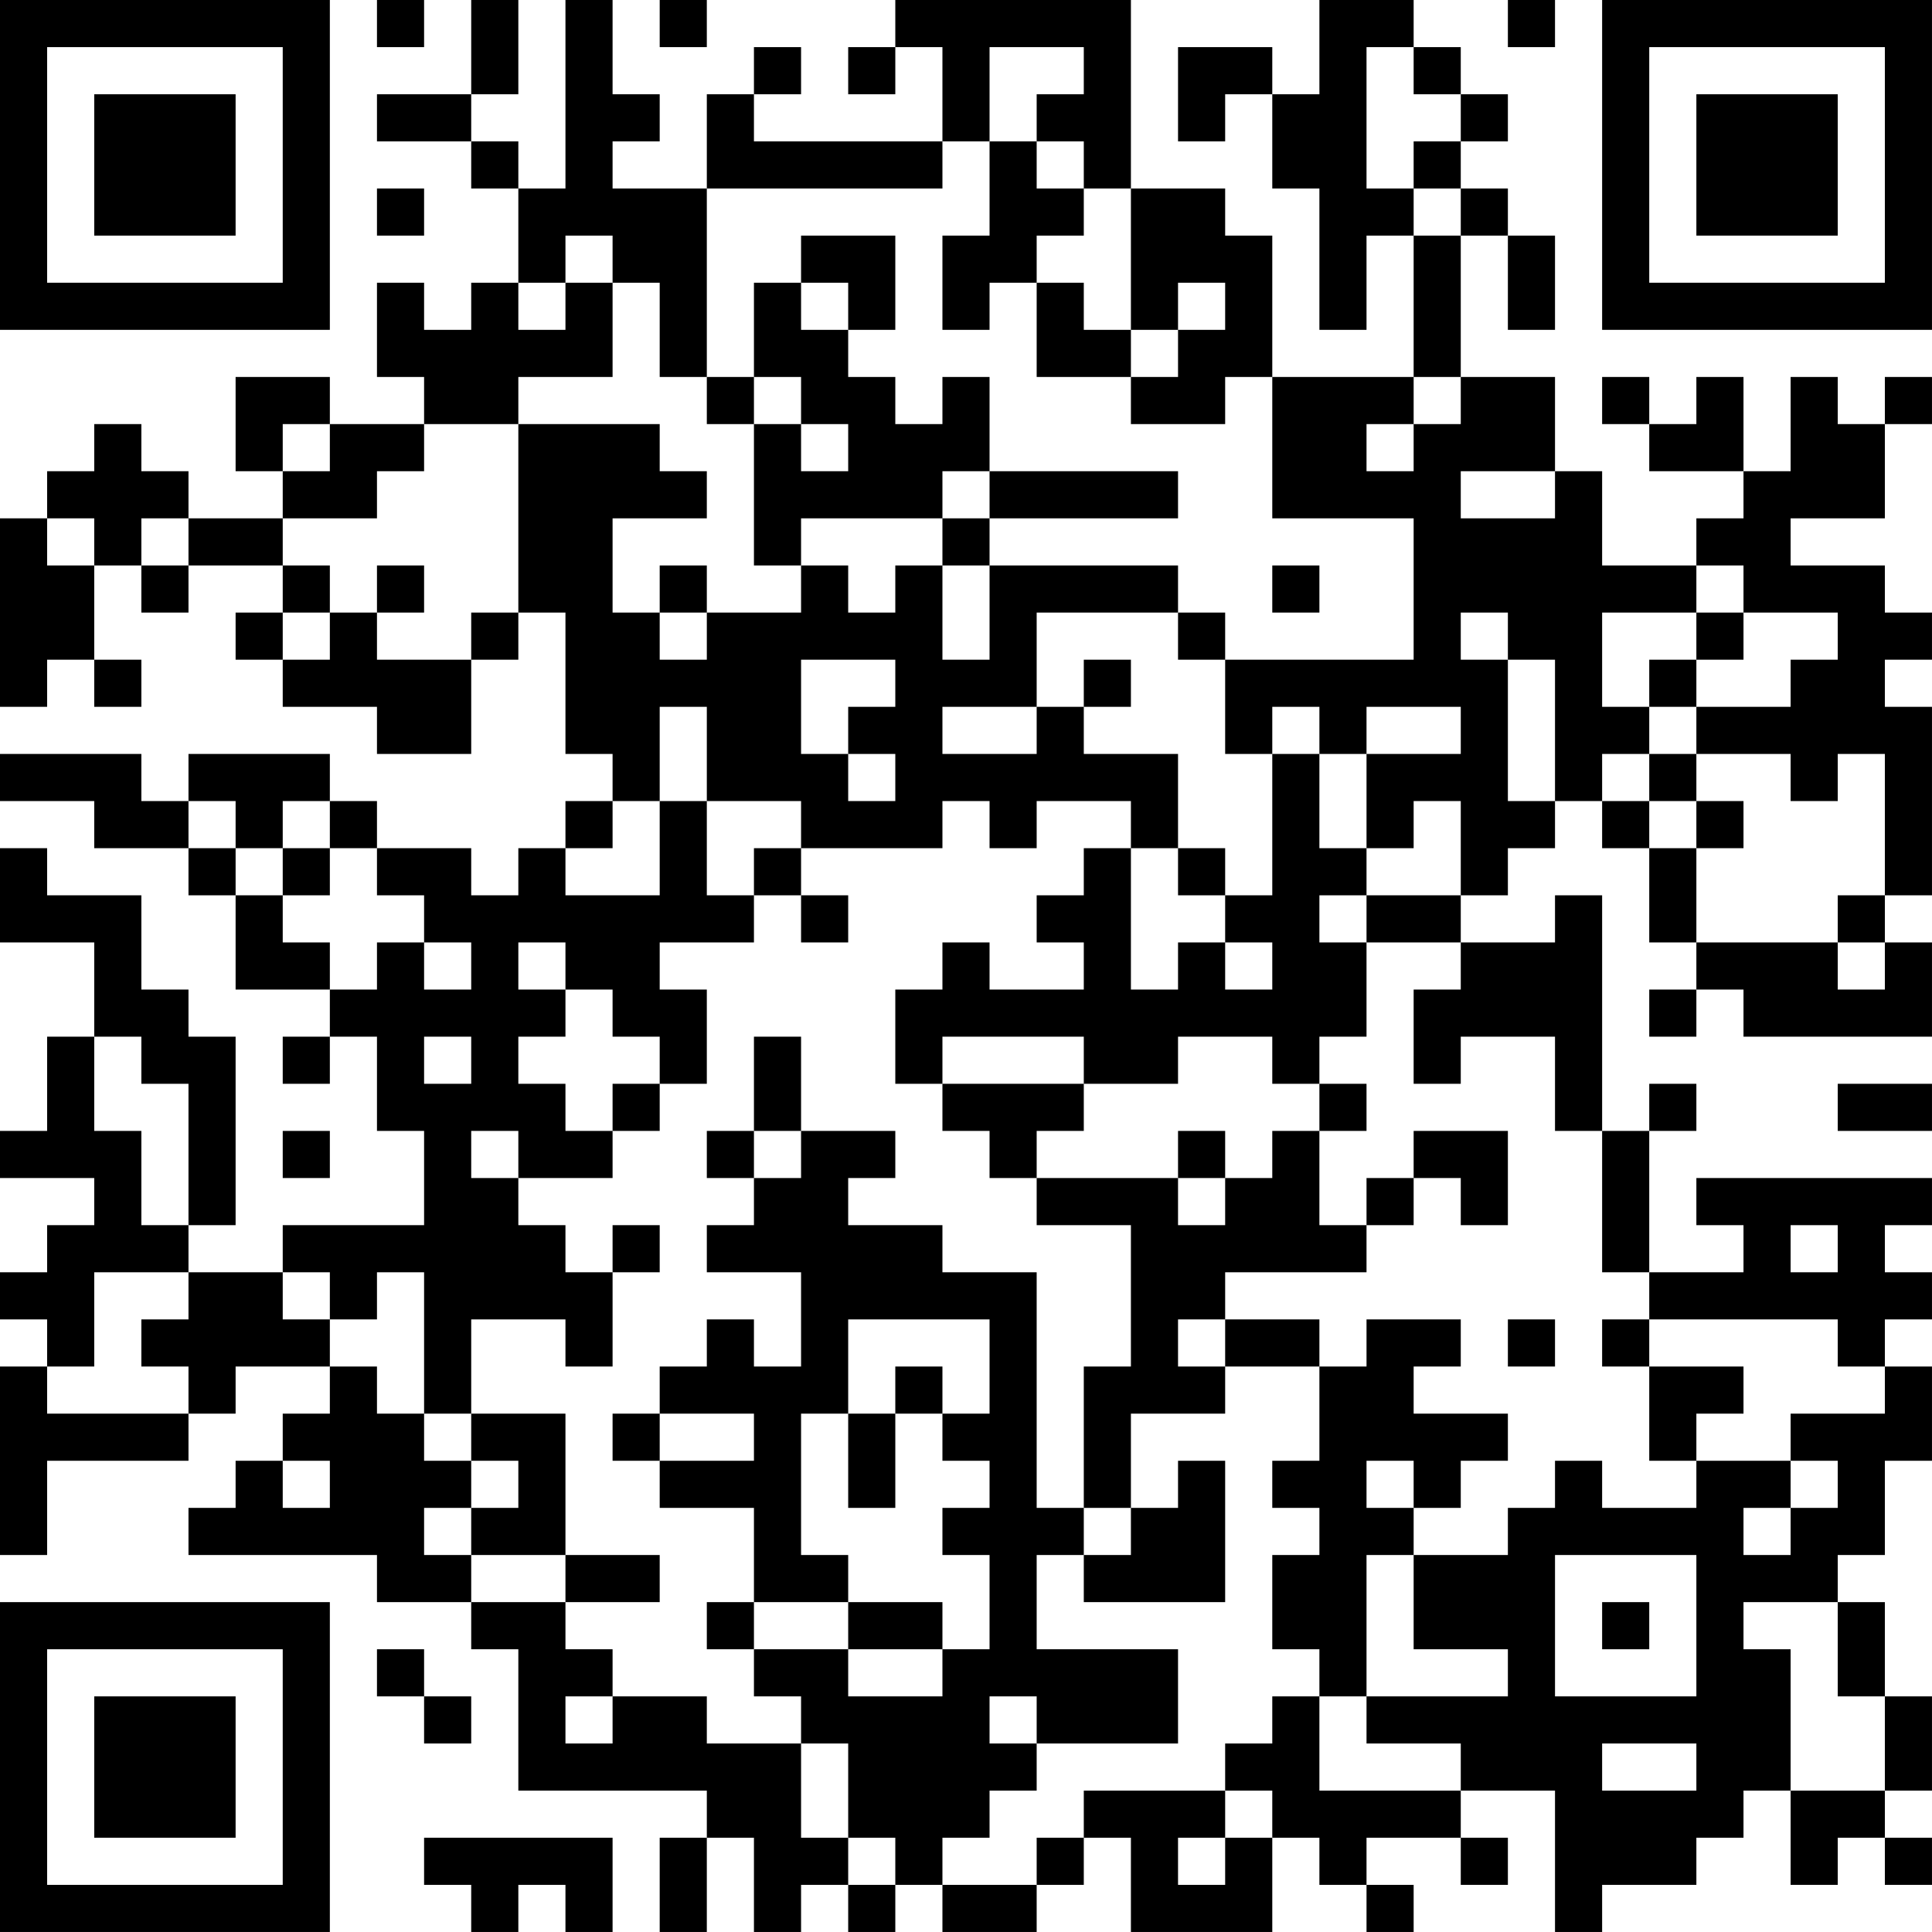 <?xml version="1.0" encoding="UTF-8"?>
<svg xmlns="http://www.w3.org/2000/svg" version="1.1" width="200" height="200" viewBox="0 0 200 200"><rect x="0" y="0" width="200" height="200" fill="#ffffff"/><g transform="scale(4.878)"><g transform="translate(0,0)"><path fill-rule="evenodd" d="M8 0L8 1L9 1L9 0ZM10 0L10 2L8 2L8 3L10 3L10 4L11 4L11 6L10 6L10 7L9 7L9 6L8 6L8 8L9 8L9 9L7 9L7 8L5 8L5 10L6 10L6 11L4 11L4 10L3 10L3 9L2 9L2 10L1 10L1 11L0 11L0 15L1 15L1 14L2 14L2 15L3 15L3 14L2 14L2 12L3 12L3 13L4 13L4 12L6 12L6 13L5 13L5 14L6 14L6 15L8 15L8 16L10 16L10 14L11 14L11 13L12 13L12 16L13 16L13 17L12 17L12 18L11 18L11 19L10 19L10 18L8 18L8 17L7 17L7 16L4 16L4 17L3 17L3 16L0 16L0 17L2 17L2 18L4 18L4 19L5 19L5 21L7 21L7 22L6 22L6 23L7 23L7 22L8 22L8 24L9 24L9 26L6 26L6 27L4 27L4 26L5 26L5 22L4 22L4 21L3 21L3 19L1 19L1 18L0 18L0 20L2 20L2 22L1 22L1 24L0 24L0 25L2 25L2 26L1 26L1 27L0 27L0 28L1 28L1 29L0 29L0 33L1 33L1 31L4 31L4 30L5 30L5 29L7 29L7 30L6 30L6 31L5 31L5 32L4 32L4 33L8 33L8 34L10 34L10 35L11 35L11 38L15 38L15 39L14 39L14 41L15 41L15 39L16 39L16 41L17 41L17 40L18 40L18 41L19 41L19 40L20 40L20 41L22 41L22 40L23 40L23 39L24 39L24 41L27 41L27 39L28 39L28 40L29 40L29 41L30 41L30 40L29 40L29 39L31 39L31 40L32 40L32 39L31 39L31 38L33 38L33 41L34 41L34 40L36 40L36 39L37 39L37 38L38 38L38 40L39 40L39 39L40 39L40 40L41 40L41 39L40 39L40 38L41 38L41 36L40 36L40 34L39 34L39 33L40 33L40 31L41 31L41 29L40 29L40 28L41 28L41 27L40 27L40 26L41 26L41 25L36 25L36 26L37 26L37 27L35 27L35 24L36 24L36 23L35 23L35 24L34 24L34 19L33 19L33 20L31 20L31 19L32 19L32 18L33 18L33 17L34 17L34 18L35 18L35 20L36 20L36 21L35 21L35 22L36 22L36 21L37 21L37 22L41 22L41 20L40 20L40 19L41 19L41 15L40 15L40 14L41 14L41 13L40 13L40 12L38 12L38 11L40 11L40 9L41 9L41 8L40 8L40 9L39 9L39 8L38 8L38 10L37 10L37 8L36 8L36 9L35 9L35 8L34 8L34 9L35 9L35 10L37 10L37 11L36 11L36 12L34 12L34 10L33 10L33 8L31 8L31 5L32 5L32 7L33 7L33 5L32 5L32 4L31 4L31 3L32 3L32 2L31 2L31 1L30 1L30 0L28 0L28 2L27 2L27 1L25 1L25 3L26 3L26 2L27 2L27 4L28 4L28 7L29 7L29 5L30 5L30 8L27 8L27 5L26 5L26 4L24 4L24 0L19 0L19 1L18 1L18 2L19 2L19 1L20 1L20 3L16 3L16 2L17 2L17 1L16 1L16 2L15 2L15 4L13 4L13 3L14 3L14 2L13 2L13 0L12 0L12 4L11 4L11 3L10 3L10 2L11 2L11 0ZM14 0L14 1L15 1L15 0ZM32 0L32 1L33 1L33 0ZM21 1L21 3L20 3L20 4L15 4L15 8L14 8L14 6L13 6L13 5L12 5L12 6L11 6L11 7L12 7L12 6L13 6L13 8L11 8L11 9L9 9L9 10L8 10L8 11L6 11L6 12L7 12L7 13L6 13L6 14L7 14L7 13L8 13L8 14L10 14L10 13L11 13L11 9L14 9L14 10L15 10L15 11L13 11L13 13L14 13L14 14L15 14L15 13L17 13L17 12L18 12L18 13L19 13L19 12L20 12L20 14L21 14L21 12L25 12L25 13L22 13L22 15L20 15L20 16L22 16L22 15L23 15L23 16L25 16L25 18L24 18L24 17L22 17L22 18L21 18L21 17L20 17L20 18L17 18L17 17L15 17L15 15L14 15L14 17L13 17L13 18L12 18L12 19L14 19L14 17L15 17L15 19L16 19L16 20L14 20L14 21L15 21L15 23L14 23L14 22L13 22L13 21L12 21L12 20L11 20L11 21L12 21L12 22L11 22L11 23L12 23L12 24L13 24L13 25L11 25L11 24L10 24L10 25L11 25L11 26L12 26L12 27L13 27L13 29L12 29L12 28L10 28L10 30L9 30L9 27L8 27L8 28L7 28L7 27L6 27L6 28L7 28L7 29L8 29L8 30L9 30L9 31L10 31L10 32L9 32L9 33L10 33L10 34L12 34L12 35L13 35L13 36L12 36L12 37L13 37L13 36L15 36L15 37L17 37L17 39L18 39L18 40L19 40L19 39L18 39L18 37L17 37L17 36L16 36L16 35L18 35L18 36L20 36L20 35L21 35L21 33L20 33L20 32L21 32L21 31L20 31L20 30L21 30L21 28L18 28L18 30L17 30L17 33L18 33L18 34L16 34L16 32L14 32L14 31L16 31L16 30L14 30L14 29L15 29L15 28L16 28L16 29L17 29L17 27L15 27L15 26L16 26L16 25L17 25L17 24L19 24L19 25L18 25L18 26L20 26L20 27L22 27L22 32L23 32L23 33L22 33L22 35L25 35L25 37L22 37L22 36L21 36L21 37L22 37L22 38L21 38L21 39L20 39L20 40L22 40L22 39L23 39L23 38L26 38L26 39L25 39L25 40L26 40L26 39L27 39L27 38L26 38L26 37L27 37L27 36L28 36L28 38L31 38L31 37L29 37L29 36L32 36L32 35L30 35L30 33L32 33L32 32L33 32L33 31L34 31L34 32L36 32L36 31L38 31L38 32L37 32L37 33L38 33L38 32L39 32L39 31L38 31L38 30L40 30L40 29L39 29L39 28L35 28L35 27L34 27L34 24L33 24L33 22L31 22L31 23L30 23L30 21L31 21L31 20L29 20L29 19L31 19L31 17L30 17L30 18L29 18L29 16L31 16L31 15L29 15L29 16L28 16L28 15L27 15L27 16L26 16L26 14L30 14L30 11L27 11L27 8L26 8L26 9L24 9L24 8L25 8L25 7L26 7L26 6L25 6L25 7L24 7L24 4L23 4L23 3L22 3L22 2L23 2L23 1ZM29 1L29 4L30 4L30 5L31 5L31 4L30 4L30 3L31 3L31 2L30 2L30 1ZM21 3L21 5L20 5L20 7L21 7L21 6L22 6L22 8L24 8L24 7L23 7L23 6L22 6L22 5L23 5L23 4L22 4L22 3ZM8 4L8 5L9 5L9 4ZM17 5L17 6L16 6L16 8L15 8L15 9L16 9L16 12L17 12L17 11L20 11L20 12L21 12L21 11L25 11L25 10L21 10L21 8L20 8L20 9L19 9L19 8L18 8L18 7L19 7L19 5ZM17 6L17 7L18 7L18 6ZM16 8L16 9L17 9L17 10L18 10L18 9L17 9L17 8ZM30 8L30 9L29 9L29 10L30 10L30 9L31 9L31 8ZM6 9L6 10L7 10L7 9ZM20 10L20 11L21 11L21 10ZM31 10L31 11L33 11L33 10ZM1 11L1 12L2 12L2 11ZM3 11L3 12L4 12L4 11ZM8 12L8 13L9 13L9 12ZM14 12L14 13L15 13L15 12ZM27 12L27 13L28 13L28 12ZM36 12L36 13L34 13L34 15L35 15L35 16L34 16L34 17L35 17L35 18L36 18L36 20L39 20L39 21L40 21L40 20L39 20L39 19L40 19L40 16L39 16L39 17L38 17L38 16L36 16L36 15L38 15L38 14L39 14L39 13L37 13L37 12ZM25 13L25 14L26 14L26 13ZM31 13L31 14L32 14L32 17L33 17L33 14L32 14L32 13ZM36 13L36 14L35 14L35 15L36 15L36 14L37 14L37 13ZM17 14L17 16L18 16L18 17L19 17L19 16L18 16L18 15L19 15L19 14ZM23 14L23 15L24 15L24 14ZM27 16L27 19L26 19L26 18L25 18L25 19L26 19L26 20L25 20L25 21L24 21L24 18L23 18L23 19L22 19L22 20L23 20L23 21L21 21L21 20L20 20L20 21L19 21L19 23L20 23L20 24L21 24L21 25L22 25L22 26L24 26L24 29L23 29L23 32L24 32L24 33L23 33L23 34L26 34L26 31L25 31L25 32L24 32L24 30L26 30L26 29L28 29L28 31L27 31L27 32L28 32L28 33L27 33L27 35L28 35L28 36L29 36L29 33L30 33L30 32L31 32L31 31L32 31L32 30L30 30L30 29L31 29L31 28L29 28L29 29L28 29L28 28L26 28L26 27L29 27L29 26L30 26L30 25L31 25L31 26L32 26L32 24L30 24L30 25L29 25L29 26L28 26L28 24L29 24L29 23L28 23L28 22L29 22L29 20L28 20L28 19L29 19L29 18L28 18L28 16ZM35 16L35 17L36 17L36 18L37 18L37 17L36 17L36 16ZM4 17L4 18L5 18L5 19L6 19L6 20L7 20L7 21L8 21L8 20L9 20L9 21L10 21L10 20L9 20L9 19L8 19L8 18L7 18L7 17L6 17L6 18L5 18L5 17ZM6 18L6 19L7 19L7 18ZM16 18L16 19L17 19L17 20L18 20L18 19L17 19L17 18ZM26 20L26 21L27 21L27 20ZM2 22L2 24L3 24L3 26L4 26L4 23L3 23L3 22ZM9 22L9 23L10 23L10 22ZM16 22L16 24L15 24L15 25L16 25L16 24L17 24L17 22ZM20 22L20 23L23 23L23 24L22 24L22 25L25 25L25 26L26 26L26 25L27 25L27 24L28 24L28 23L27 23L27 22L25 22L25 23L23 23L23 22ZM13 23L13 24L14 24L14 23ZM39 23L39 24L41 24L41 23ZM6 24L6 25L7 25L7 24ZM25 24L25 25L26 25L26 24ZM13 26L13 27L14 27L14 26ZM38 26L38 27L39 27L39 26ZM2 27L2 29L1 29L1 30L4 30L4 29L3 29L3 28L4 28L4 27ZM25 28L25 29L26 29L26 28ZM32 28L32 29L33 29L33 28ZM34 28L34 29L35 29L35 31L36 31L36 30L37 30L37 29L35 29L35 28ZM19 29L19 30L18 30L18 32L19 32L19 30L20 30L20 29ZM10 30L10 31L11 31L11 32L10 32L10 33L12 33L12 34L14 34L14 33L12 33L12 30ZM13 30L13 31L14 31L14 30ZM6 31L6 32L7 32L7 31ZM29 31L29 32L30 32L30 31ZM33 33L33 36L36 36L36 33ZM15 34L15 35L16 35L16 34ZM18 34L18 35L20 35L20 34ZM34 34L34 35L35 35L35 34ZM37 34L37 35L38 35L38 38L40 38L40 36L39 36L39 34ZM8 35L8 36L9 36L9 37L10 37L10 36L9 36L9 35ZM34 37L34 38L36 38L36 37ZM9 39L9 40L10 40L10 41L11 41L11 40L12 40L12 41L13 41L13 39ZM0 0L0 7L7 7L7 0ZM1 1L1 6L6 6L6 1ZM2 2L2 5L5 5L5 2ZM34 0L34 7L41 7L41 0ZM35 1L35 6L40 6L40 1ZM36 2L36 5L39 5L39 2ZM0 34L0 41L7 41L7 34ZM1 35L1 40L6 40L6 35ZM2 36L2 39L5 39L5 36Z" fill="#000000"/></g></g></svg>
